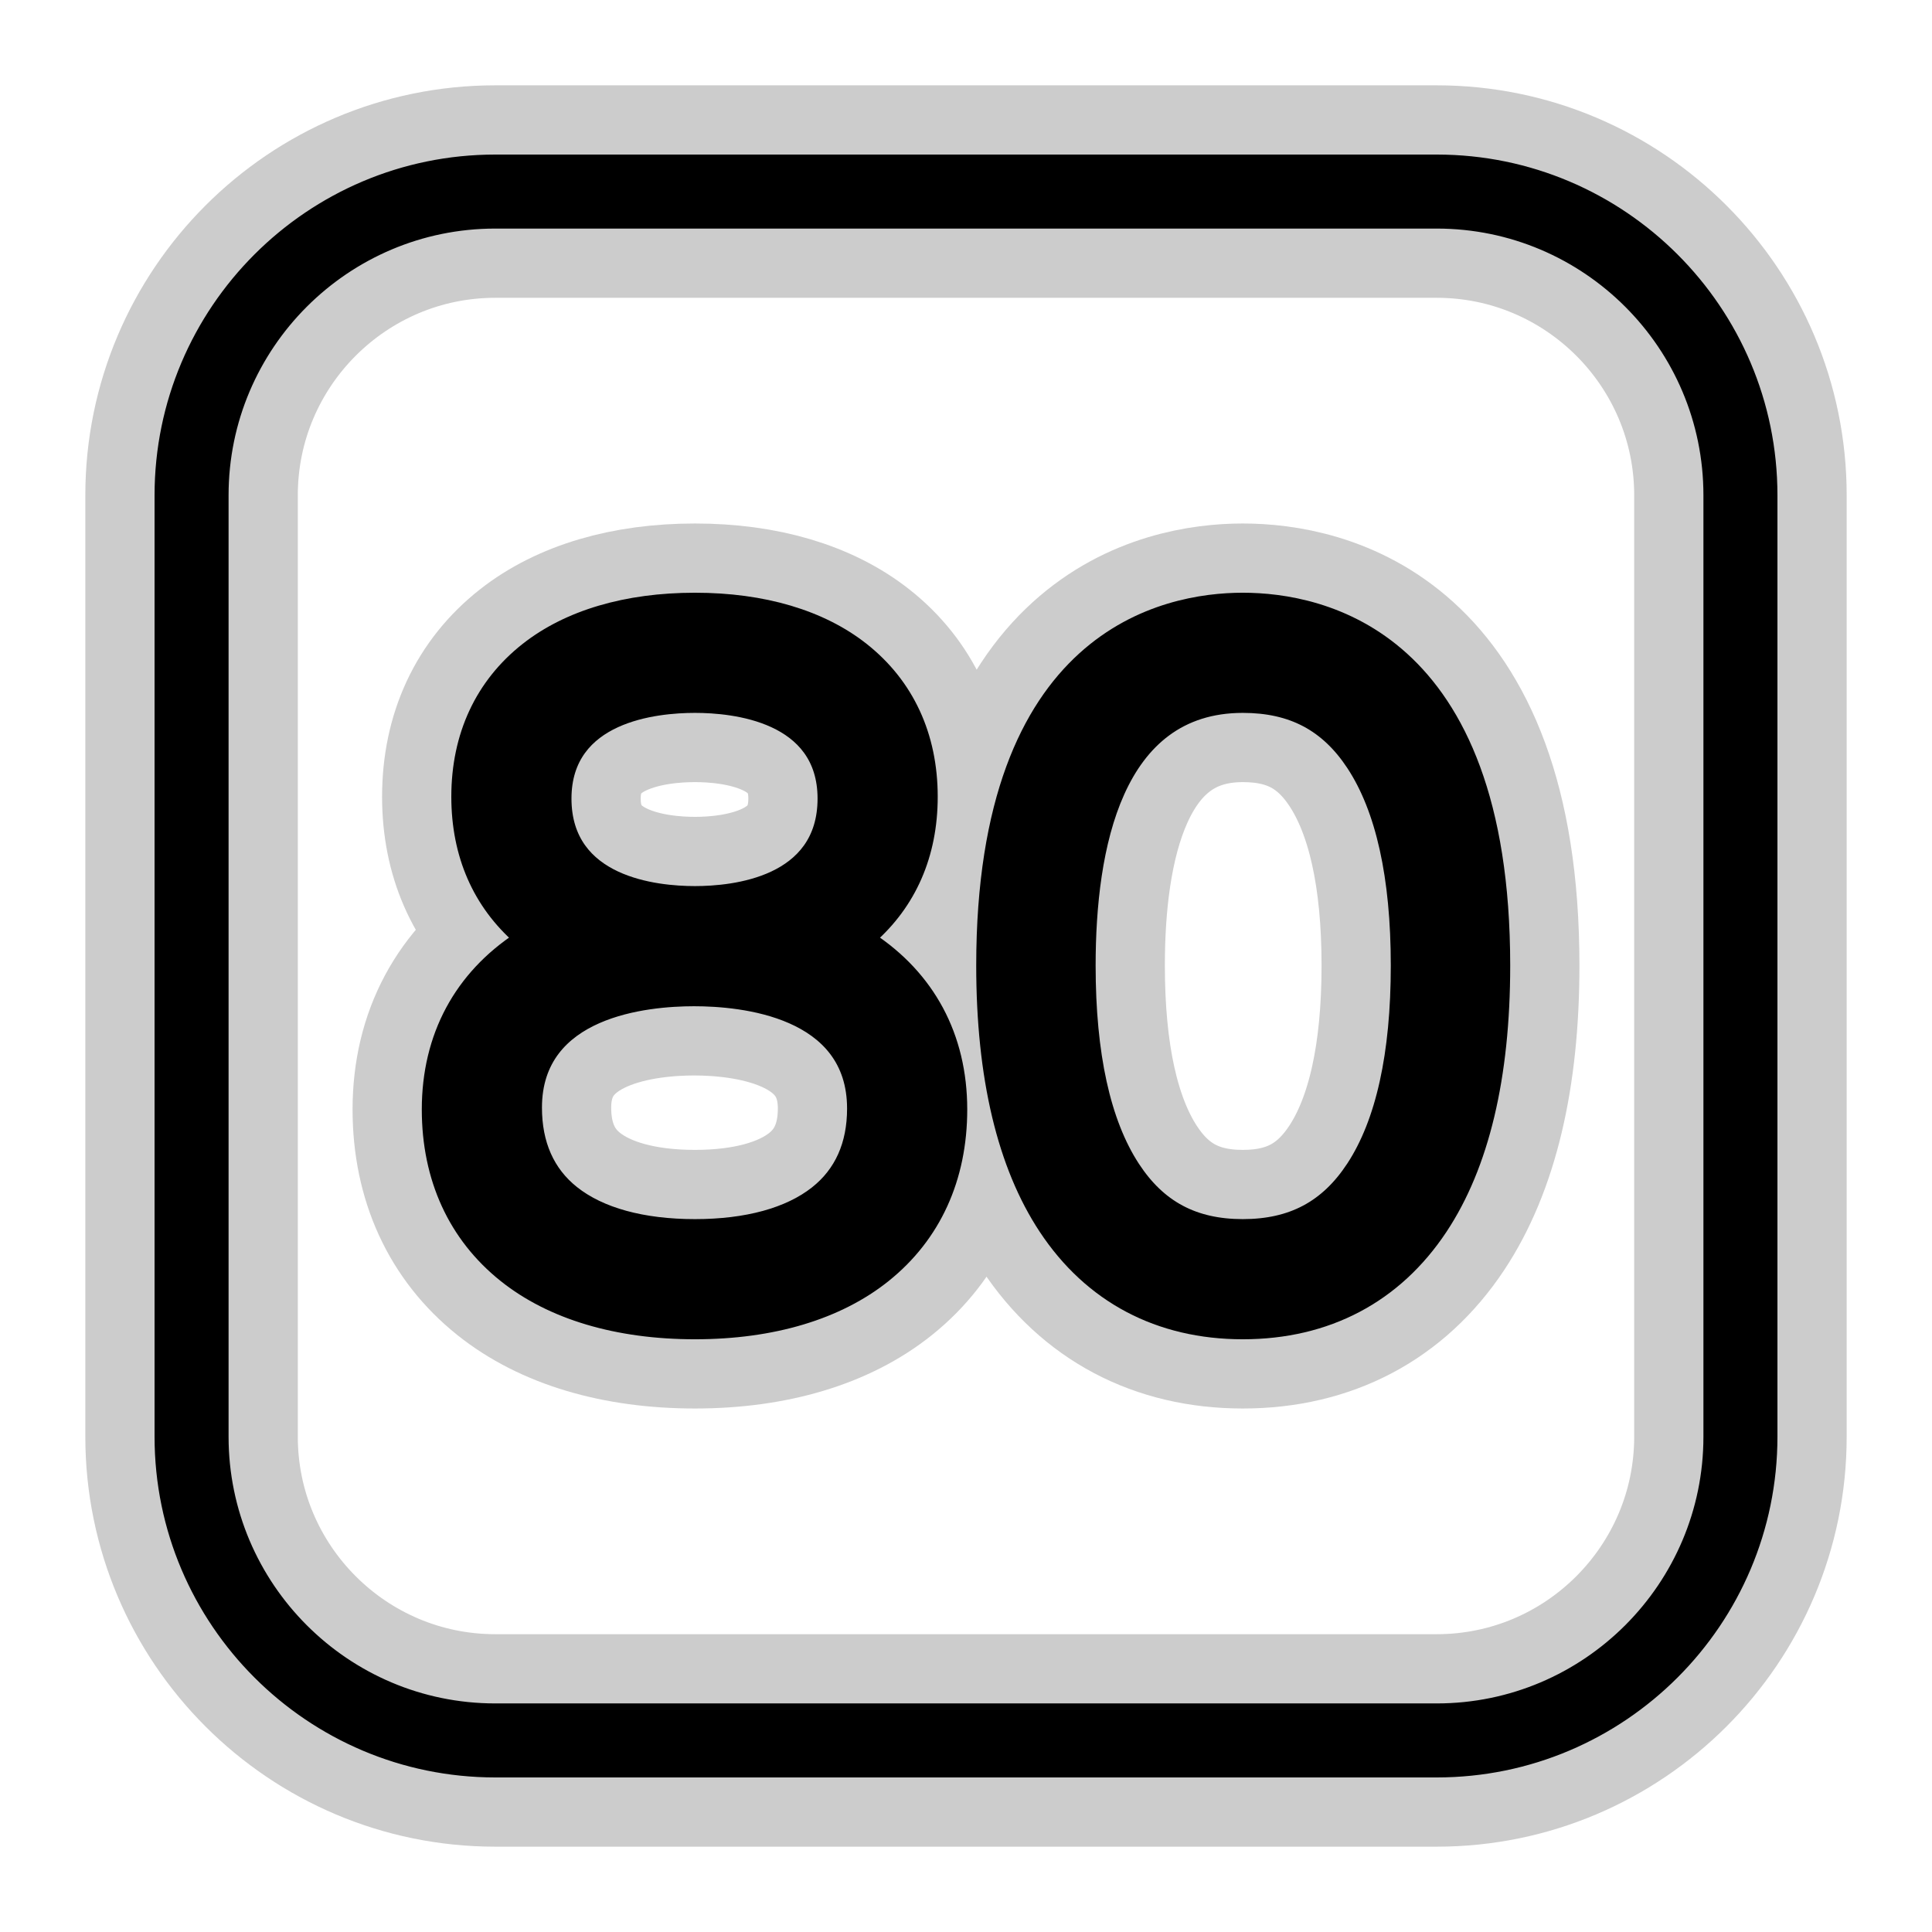 <!DOCTYPE svg PUBLIC "-//W3C//DTD SVG 1.1//EN" "http://www.w3.org/Graphics/SVG/1.1/DTD/svg11.dtd">
<!-- Uploaded to: SVG Repo, www.svgrepo.com, Transformed by: SVG Repo Mixer Tools -->
<svg fill="#000000" height="64px" width="64px" version="1.1" id="Capa_1" xmlns="http://www.w3.org/2000/svg" xmlns:xlink="http://www.w3.org/1999/xlink" viewBox="-39.5 -39.5 474.00 474.00" xml:space="preserve" stroke="#000000" stroke-width="3.16">
<g id="SVGRepo_bgCarrier" stroke-width="0"/>
<g id="SVGRepo_tracerCarrier" stroke-linecap="round" stroke-linejoin="round" stroke="#CCCCCC" stroke-width="37.13"> <g> <path d="M173.871,190.724c9.87-8.631,15.11-20.474,15.11-34.756c0-15.011-5.814-27.542-16.815-36.237 c-10.118-8.001-24.352-12.23-41.159-12.23c-16.866,0-31.148,4.223-41.301,12.211c-11.057,8.696-16.9,21.234-16.9,36.256 c0,14.282,5.241,26.125,15.11,34.756c-14.43,9.473-22.353,24.004-22.353,41.971c0,16.931,6.483,31.061,18.747,40.856 c11.425,9.126,27.571,13.949,46.697,13.949c19.066,0,35.164-4.829,46.552-13.965c12.211-9.796,18.665-23.919,18.665-40.84 C196.224,214.727,188.302,200.196,173.871,190.724z M131.007,133.82c9.518,0,31.654,2.203,31.654,22.601 c0,20.807-22.136,23.053-31.654,23.053c-9.585,0-31.879-2.246-31.879-23.053C99.128,136.023,121.422,133.82,131.007,133.82z M160.695,253.056c-6.731,5.313-16.997,8.124-29.688,8.124c-12.836,0-23.187-2.839-29.935-8.21 c-6.096-4.852-9.186-11.827-9.186-20.729c0-23.87,27.201-26.448,38.895-26.448c11.764,0,39.122,2.6,39.122,26.674 C169.903,241.305,166.804,248.231,160.695,253.056z"/> <path d="M265.417,107.5c-19.192,0-63.83,8.758-63.83,89.887c0,27.392,5.154,49.078,15.317,64.454 c11.097,16.787,27.872,25.659,48.513,25.659c20.691,0,37.512-8.866,48.64-25.642c10.205-15.38,15.38-37.071,15.38-64.471 C329.436,116.258,284.665,107.5,265.417,107.5z M292.35,246.854c-6.419,9.774-14.979,14.326-26.934,14.326 c-11.928,0-20.451-4.545-26.823-14.303c-7.212-11.044-10.869-27.694-10.869-49.489c0-29,6.539-63.567,37.692-63.567 c11.978,0,20.54,4.523,26.947,14.232c7.256,10.999,10.935,27.597,10.935,49.335C303.298,219.15,299.615,235.792,292.35,246.854z"/> <path d="M313.001,0H81.999C36.785,0,0,36.784,0,81.998v230.993C0,358.211,36.785,395,81.999,395h231.002 C358.216,395,395,358.211,395,312.991V81.998C395,36.784,358.216,0,313.001,0z M380,312.991C380,349.94,349.945,380,313.001,380 H81.999C45.056,380,15,349.94,15,312.991V81.998C15,45.055,45.056,15,81.999,15h231.002C349.945,15,380,45.055,380,81.998V312.991z "/> </g> </g>
<g id="SVGRepo_iconCarrier"> <g> <path d="M173.871,190.724c9.87-8.631,15.11-20.474,15.11-34.756c0-15.011-5.814-27.542-16.815-36.237 c-10.118-8.001-24.352-12.23-41.159-12.23c-16.866,0-31.148,4.223-41.301,12.211c-11.057,8.696-16.9,21.234-16.9,36.256 c0,14.282,5.241,26.125,15.11,34.756c-14.43,9.473-22.353,24.004-22.353,41.971c0,16.931,6.483,31.061,18.747,40.856 c11.425,9.126,27.571,13.949,46.697,13.949c19.066,0,35.164-4.829,46.552-13.965c12.211-9.796,18.665-23.919,18.665-40.84 C196.224,214.727,188.302,200.196,173.871,190.724z M131.007,133.82c9.518,0,31.654,2.203,31.654,22.601 c0,20.807-22.136,23.053-31.654,23.053c-9.585,0-31.879-2.246-31.879-23.053C99.128,136.023,121.422,133.82,131.007,133.82z M160.695,253.056c-6.731,5.313-16.997,8.124-29.688,8.124c-12.836,0-23.187-2.839-29.935-8.21 c-6.096-4.852-9.186-11.827-9.186-20.729c0-23.87,27.201-26.448,38.895-26.448c11.764,0,39.122,2.6,39.122,26.674 C169.903,241.305,166.804,248.231,160.695,253.056z"/> <path d="M265.417,107.5c-19.192,0-63.83,8.758-63.83,89.887c0,27.392,5.154,49.078,15.317,64.454 c11.097,16.787,27.872,25.659,48.513,25.659c20.691,0,37.512-8.866,48.64-25.642c10.205-15.38,15.38-37.071,15.38-64.471 C329.436,116.258,284.665,107.5,265.417,107.5z M292.35,246.854c-6.419,9.774-14.979,14.326-26.934,14.326 c-11.928,0-20.451-4.545-26.823-14.303c-7.212-11.044-10.869-27.694-10.869-49.489c0-29,6.539-63.567,37.692-63.567 c11.978,0,20.54,4.523,26.947,14.232c7.256,10.999,10.935,27.597,10.935,49.335C303.298,219.15,299.615,235.792,292.35,246.854z"/> <path d="M313.001,0H81.999C36.785,0,0,36.784,0,81.998v230.993C0,358.211,36.785,395,81.999,395h231.002 C358.216,395,395,358.211,395,312.991V81.998C395,36.784,358.216,0,313.001,0z M380,312.991C380,349.94,349.945,380,313.001,380 H81.999C45.056,380,15,349.94,15,312.991V81.998C15,45.055,45.056,15,81.999,15h231.002C349.945,15,380,45.055,380,81.998V312.991z "/> </g> </g>
</svg>